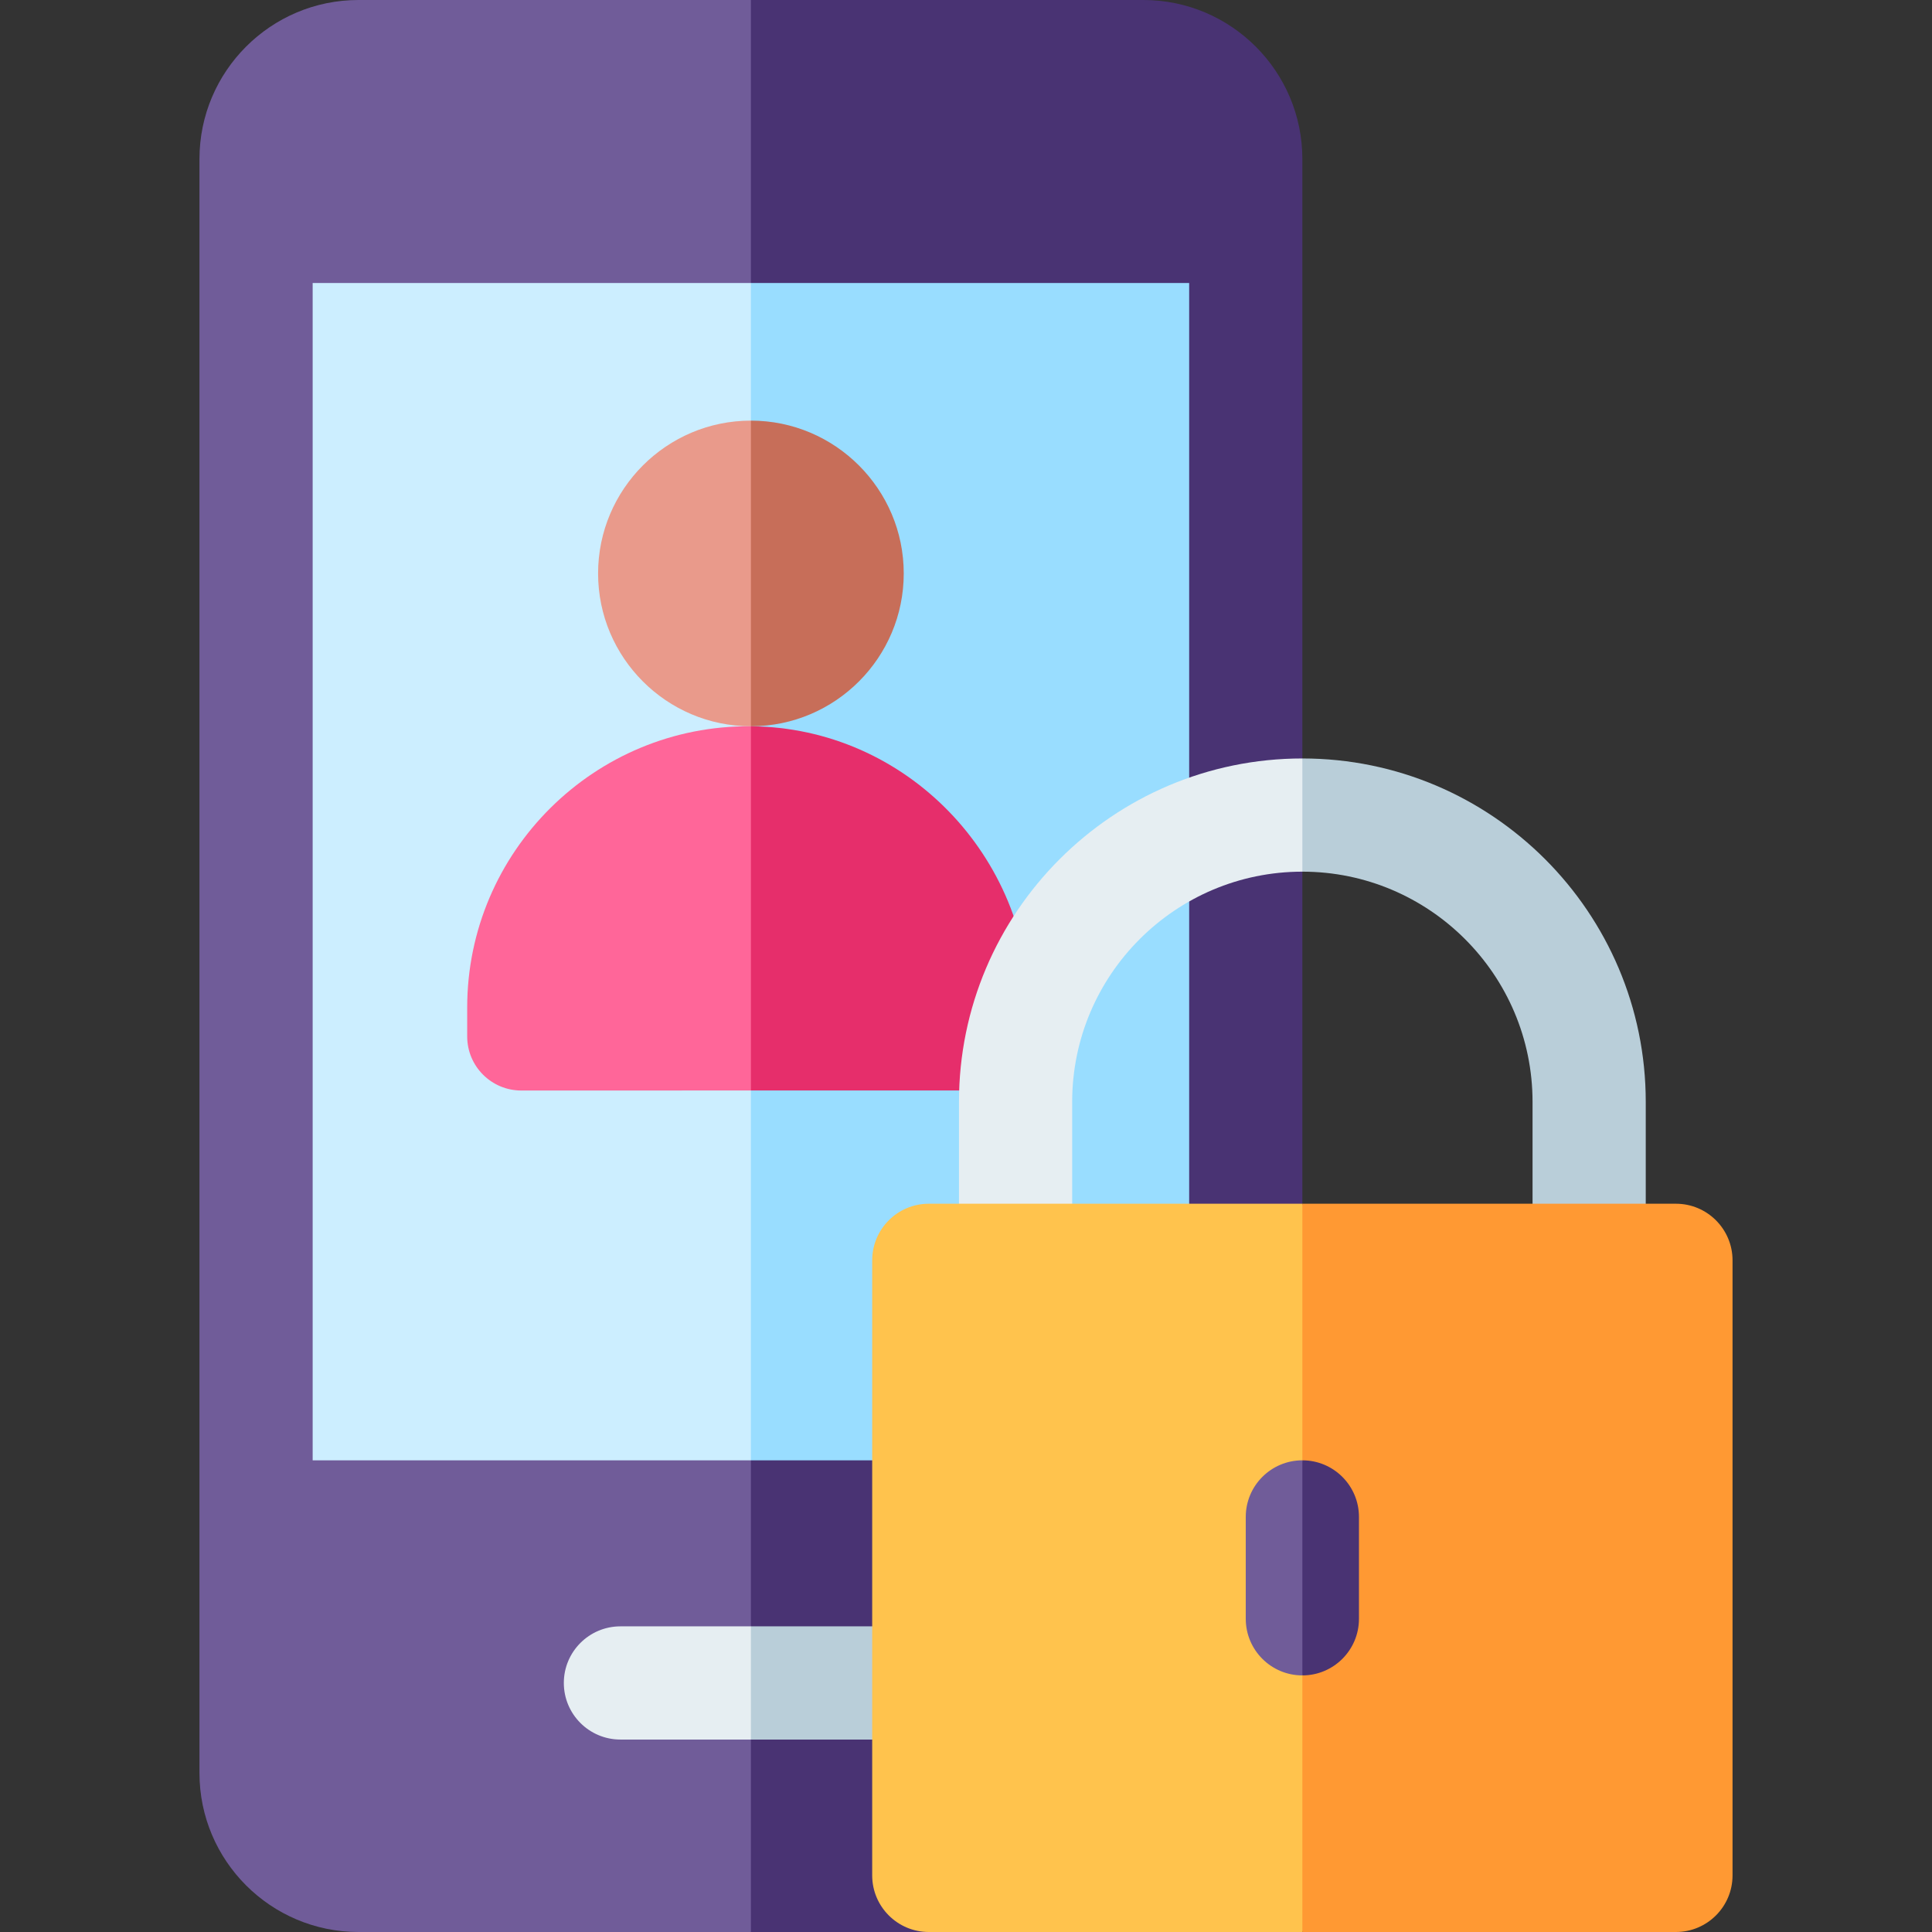 <svg id="Capa_1" enable-background="new 0 0 512 512" height="512" viewBox="0 0 512 512" width="512" xmlns="http://www.w3.org/2000/svg"><rect x="0" y="0" width="512" height="512" fill="#333333" stroke="none"/><g><g><path d="m199 63 67.211 137.824-67.211 198.076h-128.57v-335.9z" fill="#cef"/><path d="m199 63h128.53v335.9h-128.53z" fill="#9df"/></g><g><path d="m199 75 35.505-49.16-35.505-25.84h-104.01c-23.23 0-42.13 18.9-42.13 42.13v427.74c0 23.23 18.9 42.13 42.13 42.13h104.01l50.948-67.218-50.948-57.782h-116.14v-312z" fill="#705c99"/><path d="m345.14 42.13v411.682l-99 58.188h-47.14v-125h116.14v-312h-116.14v-75h104.01c23.23 0 42.13 18.9 42.13 42.13z" fill="#493373"/></g><g><path d="m199 431 13.015 15-13.015 15h-34.58c-8.28 0-15-6.72-15-15s6.72-15 15-15z" fill="#e6eef2"/></g><path d="m248.8 446c0 8.28-6.72 15-15 15h-34.8v-30h34.8c8.28 0 15 6.72 15 15z" fill="#b9ced9"/><g><g><path d="m199 111.47 17.693 42.128-17.693 38.872c-22.33 0-40.5-18.17-40.5-40.5s18.17-40.5 40.5-40.5z" fill="#e99a8b"/></g><path d="m239.5 151.97c0 22.3-18.12 40.45-40.41 40.5h-.09v-81c22.33 0 40.5 18.17 40.5 40.5z" fill="#c76e59"/></g><g><g><path d="m199 192.47 36.955 55.473-36.955 41.047-60.85.01c-7.92 0-14.34-6.42-14.34-14.34v-7.64c0-41.32 33.79-74.9 75.19-74.55z" fill="#f69"/></g><path d="m272.91 267.97v7.65c.07 7.42-6.3 13.38-13.7 13.36l-60.21.01v-96.52c41.072.345 73.913 34.43 73.91 75.5z" fill="#e62e6b"/></g><g><g><path d="m345.14 201 15 20.206-15 9.794c-33.64 0-61 27.36-61 61v50.86h-30v-50.86c0-50.18 40.82-91 91-91z" fill="#e6eef2"/></g></g><path d="m436.14 292v50.86h-30v-50.86c0-33.64-27.36-61-61-61v-30c50.18 0 91 40.82 91 91z" fill="#b9ced9"/><g><path d="m345.14 319 43.775 96.5-43.775 96.5h-99c-8.28 0-15-6.72-15-15v-163c0-8.28 6.72-15 15-15z" fill="#ffc34d"/></g><path d="m459.14 334v163c0 8.28-6.72 15-15 15h-99v-193h99c8.28 0 15 6.72 15 15z" fill="#f93"/><g><path d="m345.14 387 9.092 28.5-9.092 28.5c-8.28 0-15-6.72-15-15v-27c0-8.28 6.72-15 15-15z" fill="#705c99"/></g><path d="m360.14 402v27c0 8.28-6.72 15-15 15v-57c8.28 0 15 6.72 15 15z" fill="#493373"/></g></svg>